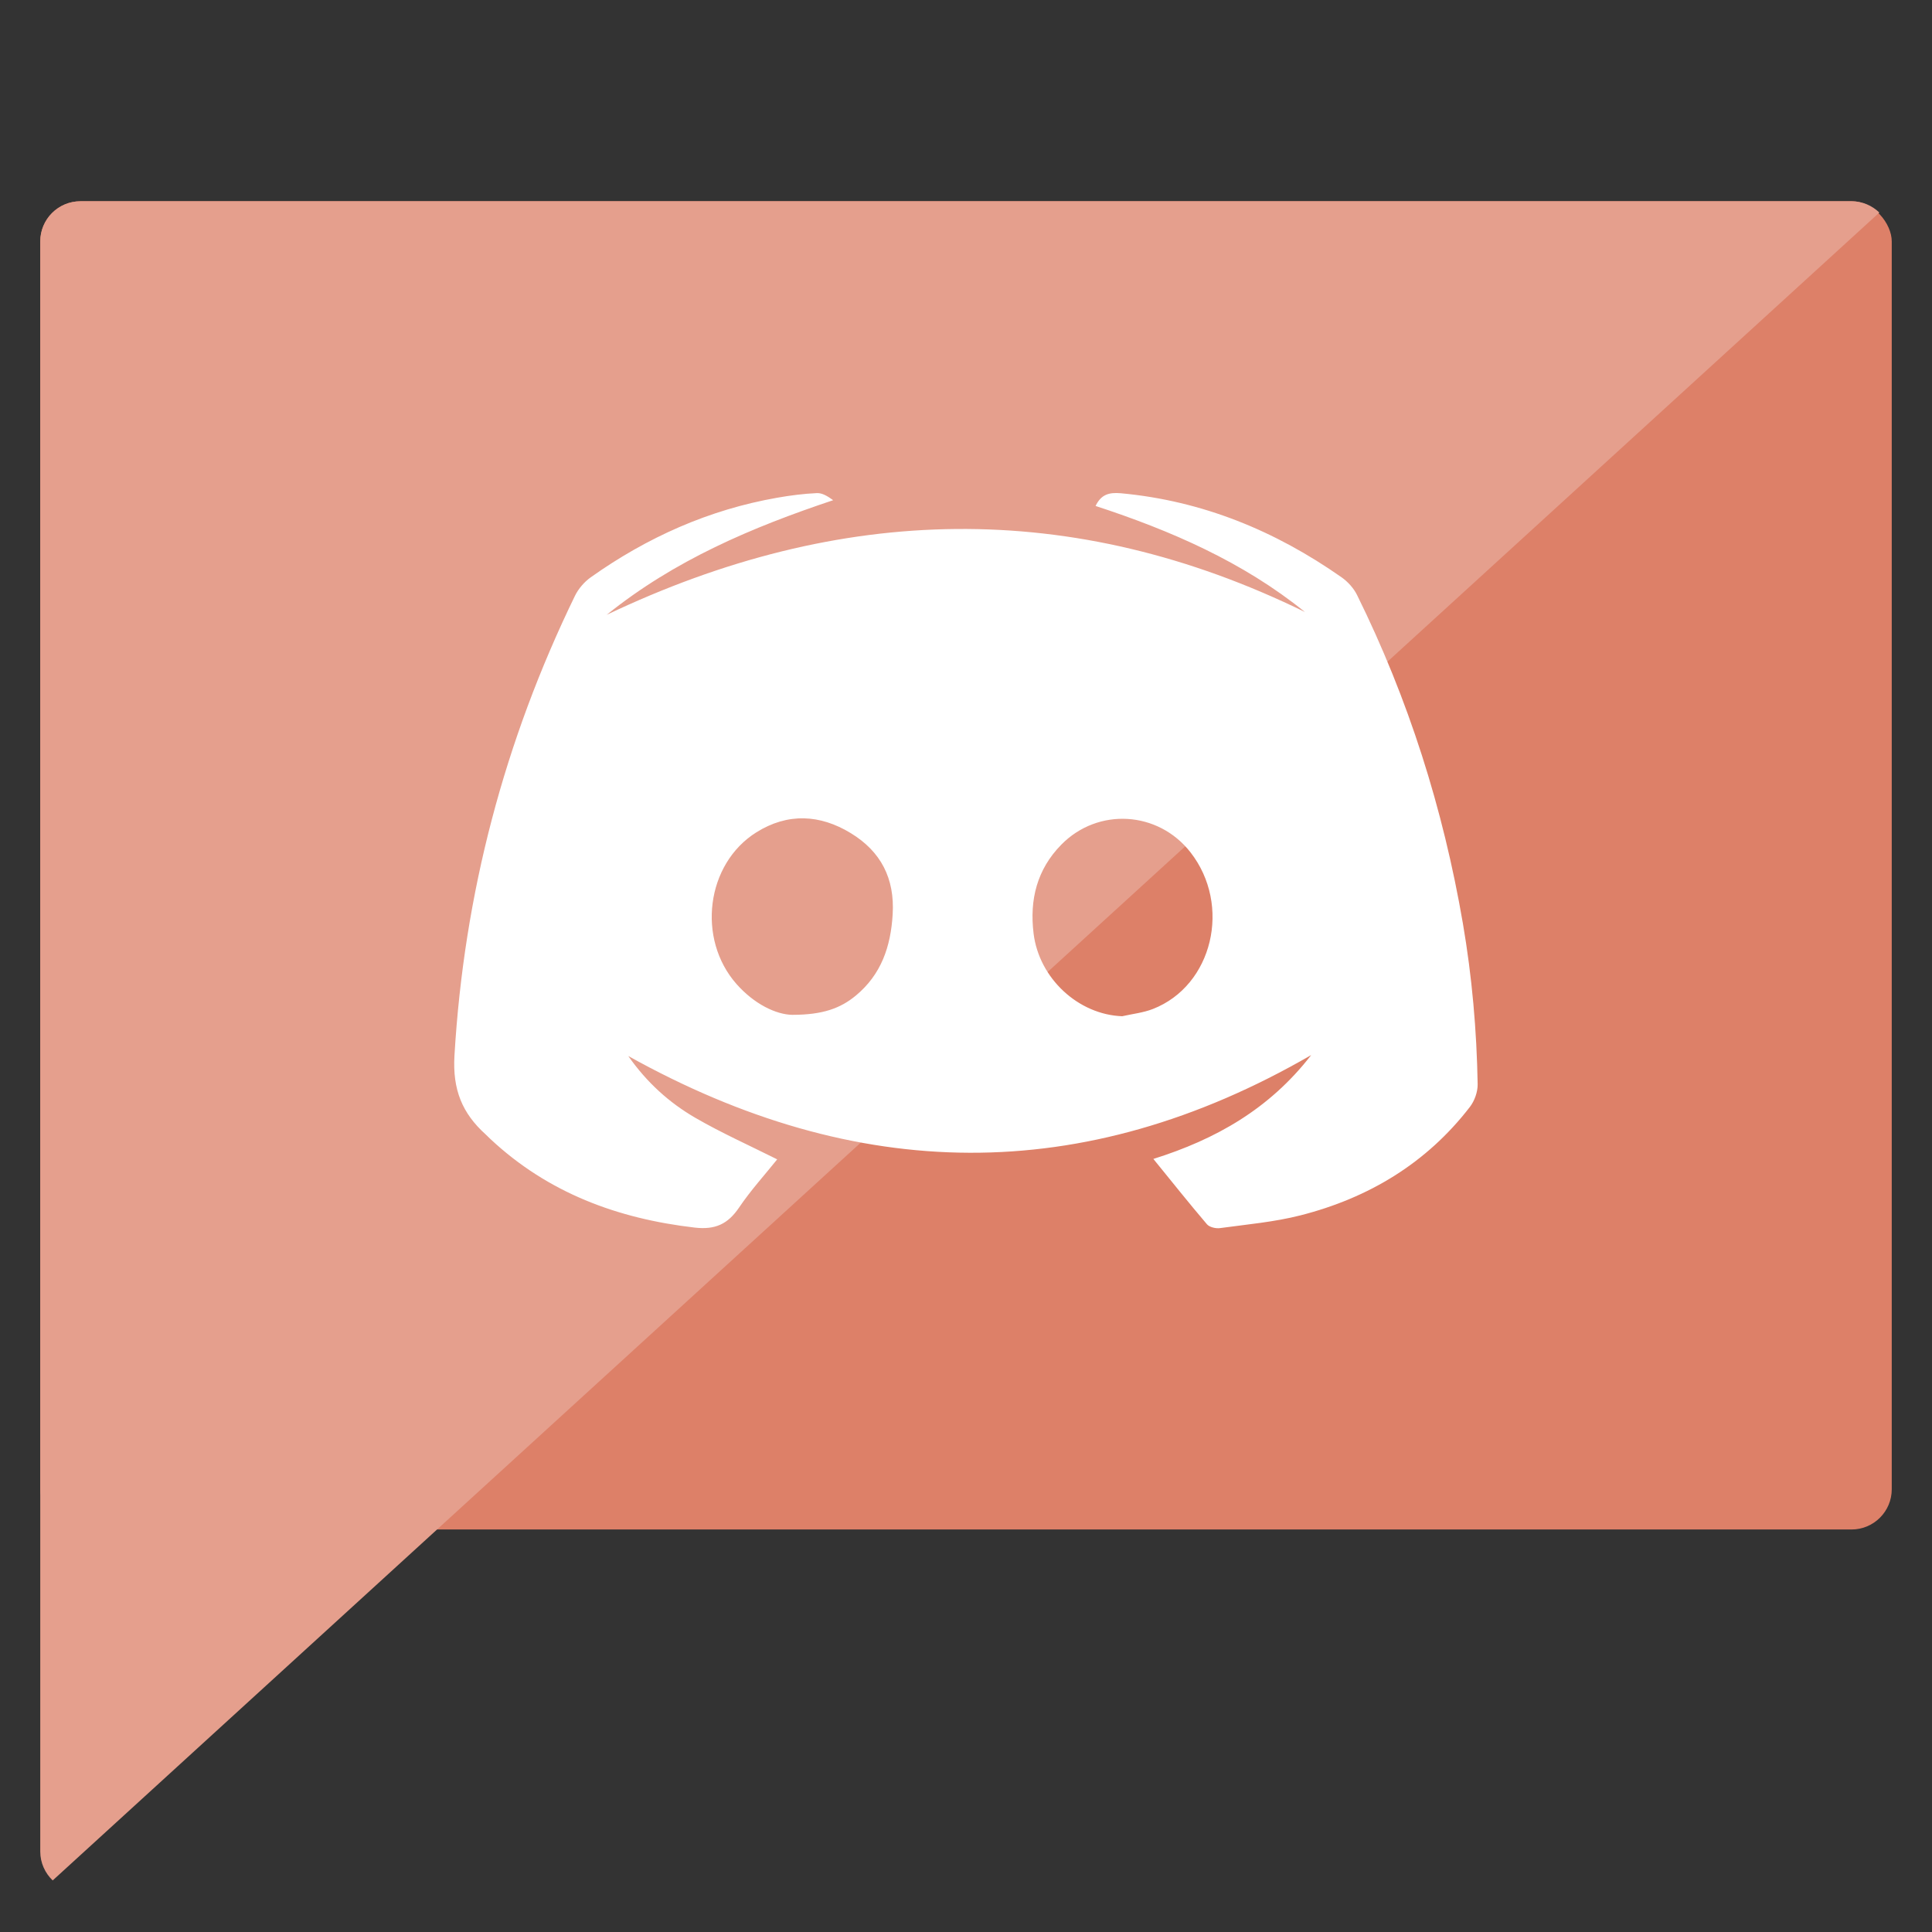 <?xml version="1.0" encoding="UTF-8" standalone="no"?>
<svg
   xmlns:dc="http://purl.org/dc/elements/1.1/"
   xmlns:cc="http://creativecommons.org/ns#"
   xmlns:rdf="http://www.w3.org/1999/02/22-rdf-syntax-ns#"
   xmlns:svg="http://www.w3.org/2000/svg"
   xmlns="http://www.w3.org/2000/svg"
   xmlns:sodipodi="http://sodipodi.sourceforge.net/DTD/sodipodi-0.dtd"
   xmlns:inkscape="http://www.inkscape.org/namespaces/inkscape"
   height="48"
   width="48"
   version="1.1"
   id="svg22"
   sodipodi:docname="lightcord.svg"
   inkscape:version="1.0.1 (3bc2e813f5, 2020-09-07)">
  <rect width="100%" height="100%" fill="#333333" stroke="none"/>
  <defs
     id="defs26" />
  <sodipodi:namedview
     pagecolor="#ffffff"
     bordercolor="#666666"
     borderopacity="1"
     objecttolerance="10"
     gridtolerance="10"
     guidetolerance="10"
     inkscape:pageopacity="0"
     inkscape:pageshadow="2"
     inkscape:window-width="1920"
     inkscape:window-height="1031"
     id="namedview24"
     showgrid="false"
     inkscape:zoom="8.0208333"
     inkscape:cx="19.444052"
     inkscape:cy="23.570423"
     inkscape:window-x="0"
     inkscape:window-y="24"
     inkscape:window-maximized="1"
     inkscape:current-layer="svg22" />
  <g
     fill="#fff"
     id="g10">
    <path
       d="m13 36v-2l2-1 1-1h5l1 1 2 1v2z"
       fill-opacity=".968"
       fill-rule="evenodd"
       id="path2" />
    <path
       d="m23 26a4.5 4.5 0 0 1 -4.702 4.28 4.5 4.5 0 0 1 -4.289-4.694 4.5 4.5 0 0 1 4.686-4.298 4.5 4.5 0 0 1 4.306 4.678"
       id="path4" />
    <path
       d="m28 18a3 3 0 0 1 -3.134 2.853 3 3 0 0 1 -2.859-3.129 3 3 0 0 1 3.124-2.865 3 3 0 0 1 2.871 3.119"
       fill-opacity=".947"
       id="path6" />
    <path
       d="m34 21a2 2 0 0 1 -2.09 1.902 2 2 0 0 1 -1.906-2.086 2 2 0 0 1 2.083-1.91 2 2 0 0 1 1.914 2.079"
       fill-opacity=".951"
       id="path8" />
  </g>
  <path
     d="m18 26 7-8 7 3"
     fill="none"
     stroke="#fafafa"
     stroke-width="3"
     id="path12" />
  <path
     d="m30 24v2l-3 2 1 4h1v-4h2l1 3h1l1-3h2v4h1l1-4-3-2v-2z"
     fill="#fff"
     fill-rule="evenodd"
     id="path14" />
  <rect
     fill="#68b0dd"
     height="33"
     ry="1"
     width="46"
     x="1"
     y="5"
     id="rect16"
     style="fill:#dd8068;fill-opacity:1" />
  <path
     d="m2 5c-.554 0-1 .446-1 1v40c0 .284.12.537.309.719l45.383-41.438c-.18-.173-.421-.281-.691-.281z"
     fill="#94c7e8"
     id="path18"
     style="fill:#e59f8d;fill-opacity:1" />
  <path
     d="m 28.656,28.793 c 1.547,-0.486 2.882,-1.239 3.92,-2.58 -5.679,3.282 -11.298,3.182 -16.967,0.023 0.463,0.66 1.019,1.161 1.67,1.538 0.648,0.375 1.336,0.682 2.03,1.03 -0.299,0.374 -0.654,0.764 -0.947,1.197 -0.278,0.412 -0.594,0.557 -1.103,0.498 -1.917,-0.223 -3.64,-0.861 -5.069,-2.195 -0.041,-0.039 -0.08,-0.08 -0.122,-0.118 -0.583,-0.525 -0.827,-1.112 -0.777,-1.96 0.237,-4.015 1.239,-7.814 2.993,-11.422 0.086,-0.177 0.233,-0.347 0.393,-0.461 1.401,-0.994 2.937,-1.681 4.637,-1.978 0.324,-0.057 0.654,-0.099 0.982,-0.114 0.134,-0.006 0.271,0.08 0.404,0.176 -2.02,0.675 -3.939,1.488 -5.627,2.848 5.8,-2.763 11.566,-2.9 17.348,-0.07 -1.546,-1.249 -3.333,-2.023 -5.202,-2.635 0.14,-0.287 0.334,-0.342 0.633,-0.315 2.023,0.188 3.83,0.932 5.479,2.088 0.155,0.109 0.299,0.268 0.383,0.436 1.28,2.59 2.142,5.316 2.631,8.163 0.227,1.323 0.344,2.656 0.367,3.996 0.003,0.188 -0.077,0.413 -0.193,0.563 -1.077,1.398 -2.514,2.261 -4.205,2.693 -0.653,0.167 -1.334,0.226 -2.005,0.318 -0.104,0.014 -0.261,-0.023 -0.323,-0.096 -0.447,-0.524 -0.875,-1.063 -1.331,-1.623 z m -8.959,-3.58 c 0.741,-0.002 1.181,-0.159 1.567,-0.479 0.631,-0.524 0.866,-1.215 0.914,-2.016 0.054,-0.896 -0.294,-1.563 -1.039,-2.018 -0.768,-0.469 -1.571,-0.508 -2.349,-0.02 -1.248,0.783 -1.483,2.647 -0.49,3.77 0.435,0.491 0.975,0.759 1.396,0.764 z m 8.183,0.035 c 0.255,-0.058 0.522,-0.086 0.763,-0.18 1.487,-0.58 1.961,-2.578 0.933,-3.894 -0.801,-1.026 -2.295,-1.118 -3.208,-0.189 -0.604,0.614 -0.792,1.366 -0.689,2.207 0.136,1.115 1.112,2.017 2.202,2.056 z"
     fill="#ffffff"
     stroke-width="0.057"
     id="path20" />
</svg>
